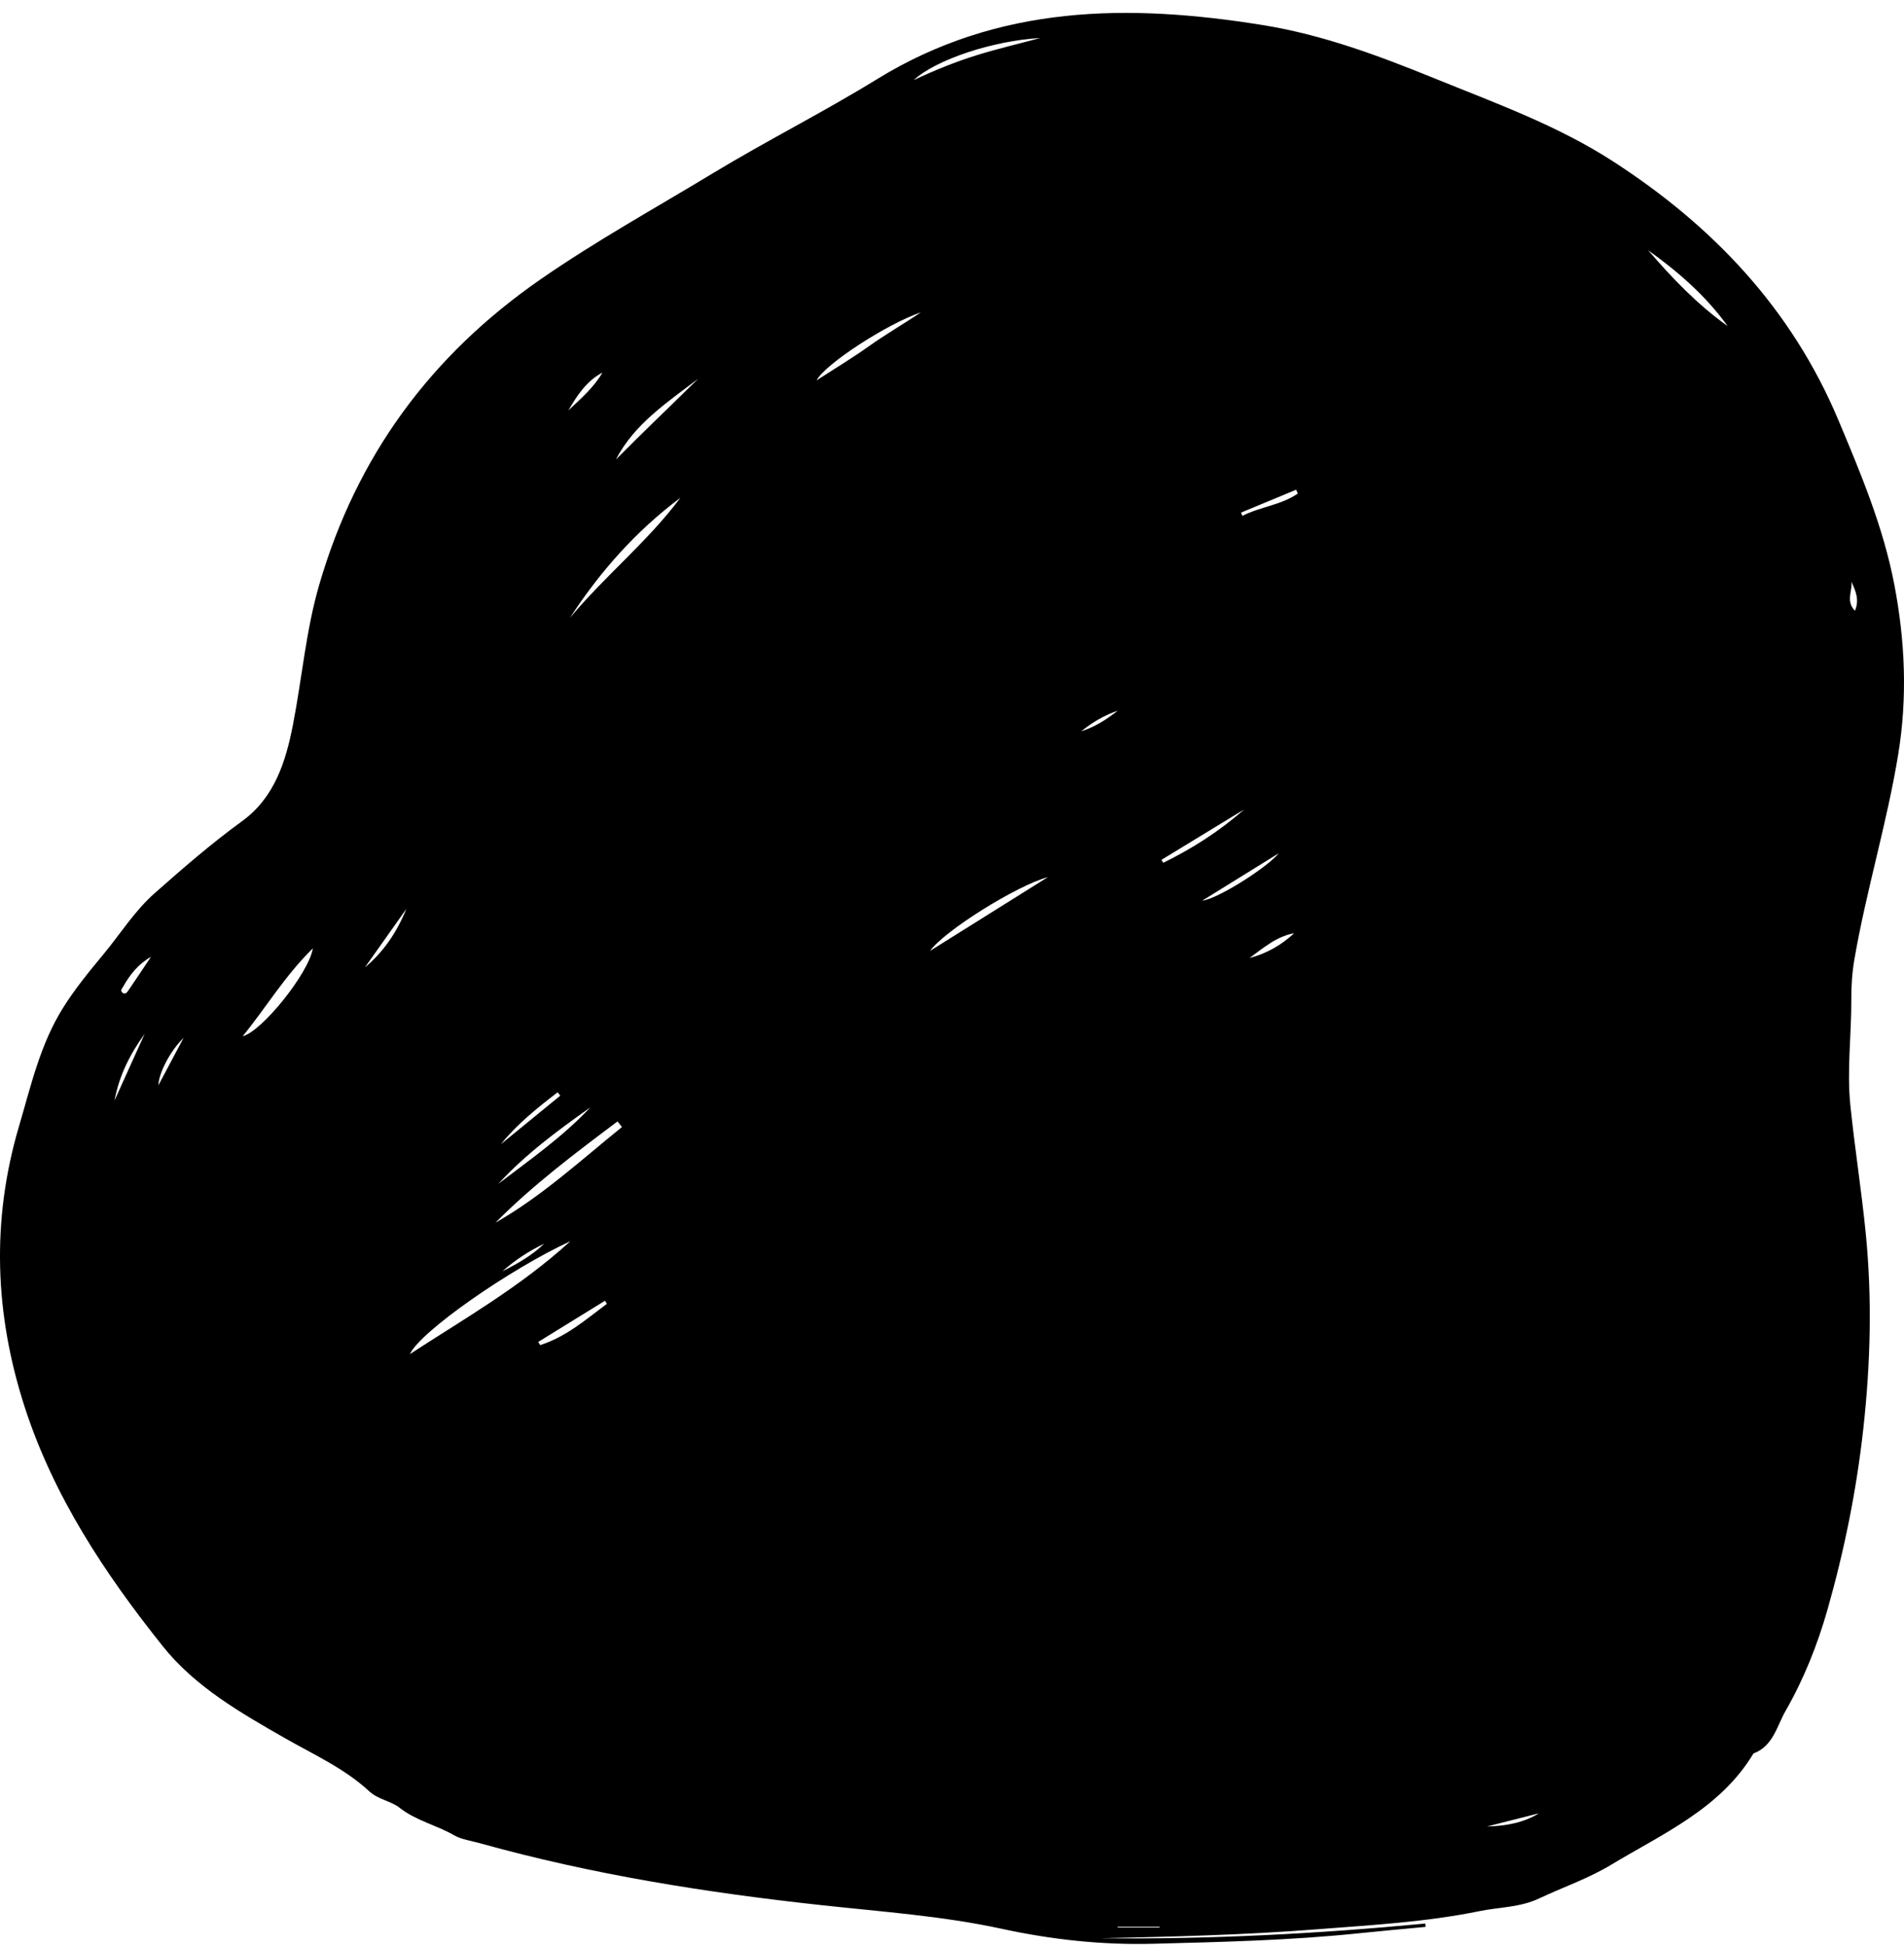 <svg width="140" height="143" viewBox="0 0 140 143" fill="none" xmlns="http://www.w3.org/2000/svg">
<path fill-rule="evenodd" clip-rule="evenodd" d="M82.18 141.688C82.18 141.705 82.18 141.722 82.18 141.739H85.266V141.688H82.18ZM79.504 53.773C80.505 53.459 81.37 52.903 82.185 52.261C81.197 52.597 80.312 53.117 79.504 53.773V53.773ZM136.136 42.779C136.216 43.462 135.701 44.21 136.394 44.911C136.738 44.096 136.436 43.438 136.136 42.779V42.779ZM36.945 93.48C38.06 92.92 39.122 92.316 40.011 91.455C38.893 91.993 37.862 92.666 36.945 93.48V93.48ZM113.159 133.342C111.888 133.663 110.615 133.985 109.344 134.307C110.705 134.276 112.011 134.041 113.159 133.342V133.342ZM13.498 76.32C12.488 77.306 11.665 78.938 11.65 79.8C12.309 78.559 12.903 77.44 13.498 76.32V76.32ZM41.79 30.179C42.713 29.316 43.664 28.493 44.298 27.397C43.114 28.018 42.434 29.091 41.79 30.179V30.179ZM11.102 70.359C10.165 70.893 9.548 71.675 9.052 72.558C8.974 72.697 8.818 72.839 9.001 72.993C9.182 73.145 9.322 73.003 9.415 72.868C9.983 72.035 10.54 71.195 11.102 70.359V70.359ZM91.878 70.447C93.145 70.114 94.225 69.493 95.158 68.624C93.849 68.861 92.887 69.713 91.878 70.447V70.447ZM95.425 36.295C95.386 36.2 95.347 36.105 95.308 36.01L91.252 37.693C91.285 37.774 91.319 37.855 91.352 37.935C92.658 37.263 94.192 37.146 95.425 36.295V36.295ZM8.422 80.923C9.159 79.292 9.897 77.66 10.634 76.029C9.562 77.508 8.755 79.104 8.422 80.923V80.923ZM29.876 66.837C28.862 68.27 27.848 69.704 26.833 71.137C28.224 69.981 29.189 68.526 29.876 66.837V66.837ZM41.195 80.57C41.131 80.487 41.066 80.404 41.002 80.32C39.508 81.471 38.034 82.643 36.833 84.136C38.287 82.947 39.741 81.759 41.195 80.57V80.57ZM88.401 66.23C89.588 66.088 93.26 63.72 94.018 62.749C92.049 63.969 90.225 65.099 88.401 66.23V66.23ZM91.479 59.523C89.453 60.758 87.427 61.992 85.401 63.227C85.446 63.299 85.491 63.372 85.536 63.445C87.676 62.393 89.679 61.114 91.479 59.523V59.523ZM39.576 98.678C39.624 98.755 39.672 98.833 39.719 98.911C41.608 98.311 43.08 97.034 44.625 95.873C44.579 95.798 44.532 95.724 44.486 95.648C42.85 96.658 41.213 97.668 39.576 98.678V98.678ZM67.716 22.968C65.22 23.81 60.63 26.802 60.046 27.969C61.404 27.089 62.684 26.319 63.897 25.455C65.141 24.569 66.462 23.81 67.716 22.968V22.968ZM67.18 5.891C68.69 5.181 70.219 4.558 71.79 4.068C73.34 3.585 74.924 3.214 76.493 2.794C72.991 2.991 68.801 4.398 67.18 5.891V5.891ZM36.633 87.059C38.969 85.277 41.386 83.59 43.404 81.434C40.998 83.133 38.636 84.884 36.633 87.059V87.059ZM51.338 27.849C49.082 29.582 46.66 31.145 45.288 33.788C47.276 31.779 49.328 29.835 51.338 27.849V27.849ZM121.191 18.406C122.957 20.456 124.819 22.403 127.035 23.981C125.437 21.762 123.405 19.989 121.191 18.406V18.406ZM77.049 64.499C74.778 65.105 69.436 68.447 68.385 69.924C71.308 68.094 74.086 66.355 77.049 64.499V64.499ZM17.843 76.201C19.299 75.82 22.733 71.506 23.002 69.737C20.932 71.772 19.544 74.115 17.843 76.201V76.201ZM41.907 45.436C44.47 42.354 47.632 39.823 50.028 36.605C46.761 39.047 44.108 42.045 41.907 45.436V45.436ZM45.733 82.874C45.624 82.737 45.514 82.6 45.406 82.463C42.296 84.798 39.186 87.132 36.429 89.911C39.844 87.965 42.709 85.318 45.733 82.874V82.874ZM30.142 99.572C34.093 96.994 38.216 94.667 41.943 91.269C37.453 93.341 30.877 97.937 30.142 99.572V99.572ZM80.936 142.528C88.898 142.618 96.857 142.2 104.802 141.447C104.808 141.529 104.815 141.611 104.822 141.693C103.19 141.848 101.557 141.99 99.927 142.161C94.888 142.687 89.828 142.803 84.77 142.934C81.024 143.031 77.329 142.63 73.665 141.834C69.312 140.89 64.871 140.581 60.453 140.1C51.967 139.178 43.55 137.846 35.314 135.547C34.665 135.366 33.915 135.26 33.392 134.957C32.094 134.205 30.596 133.888 29.384 132.934C28.739 132.426 27.812 132.335 27.143 131.716C25.33 130.037 23.08 129.031 20.958 127.818C17.685 125.948 14.352 124.038 11.975 121.062C7.708 115.72 3.932 110.018 1.81 103.447C-0.386 96.647 -0.656 89.777 1.397 82.82C2.281 79.823 2.956 76.789 4.64 74.104C5.513 72.712 6.551 71.445 7.597 70.184C8.851 68.675 9.881 66.998 11.384 65.67C13.465 63.831 15.549 62.021 17.801 60.383C20.168 58.664 21.007 56.049 21.545 53.275C22.21 49.848 22.496 46.353 23.478 42.981C26.224 33.551 31.66 26.142 39.754 20.535C43.839 17.704 48.169 15.312 52.402 12.749C56.377 10.344 60.546 8.247 64.497 5.816C73.424 0.324 83.019 0.26 92.861 1.846C97.231 2.55 101.37 4.091 105.467 5.757C109.942 7.578 114.49 9.209 118.585 11.853C125.951 16.61 131.737 22.71 135.173 30.887C136.828 34.825 138.478 38.765 139.286 42.977C140.08 47.119 140.264 51.274 139.573 55.485C138.74 60.565 137.222 65.49 136.351 70.558C136.183 71.535 136.121 72.509 136.126 73.492C136.139 76.088 135.791 78.687 136.056 81.277C136.376 84.409 136.872 87.524 137.184 90.657C137.662 95.454 137.541 100.242 137.01 105.043C136.511 109.563 135.618 113.987 134.379 118.345C133.64 120.945 132.633 123.475 131.292 125.809C130.659 126.91 130.38 128.405 128.933 128.938C126.489 133.002 122.283 134.822 118.462 137.127C116.788 138.138 114.931 138.771 113.174 139.599C111.743 140.273 110.252 140.233 108.804 140.53C104.854 141.342 100.82 141.558 96.805 141.872C91.529 142.284 86.24 142.413 80.936 142.528V142.528Z" fill="black"/>
</svg>

